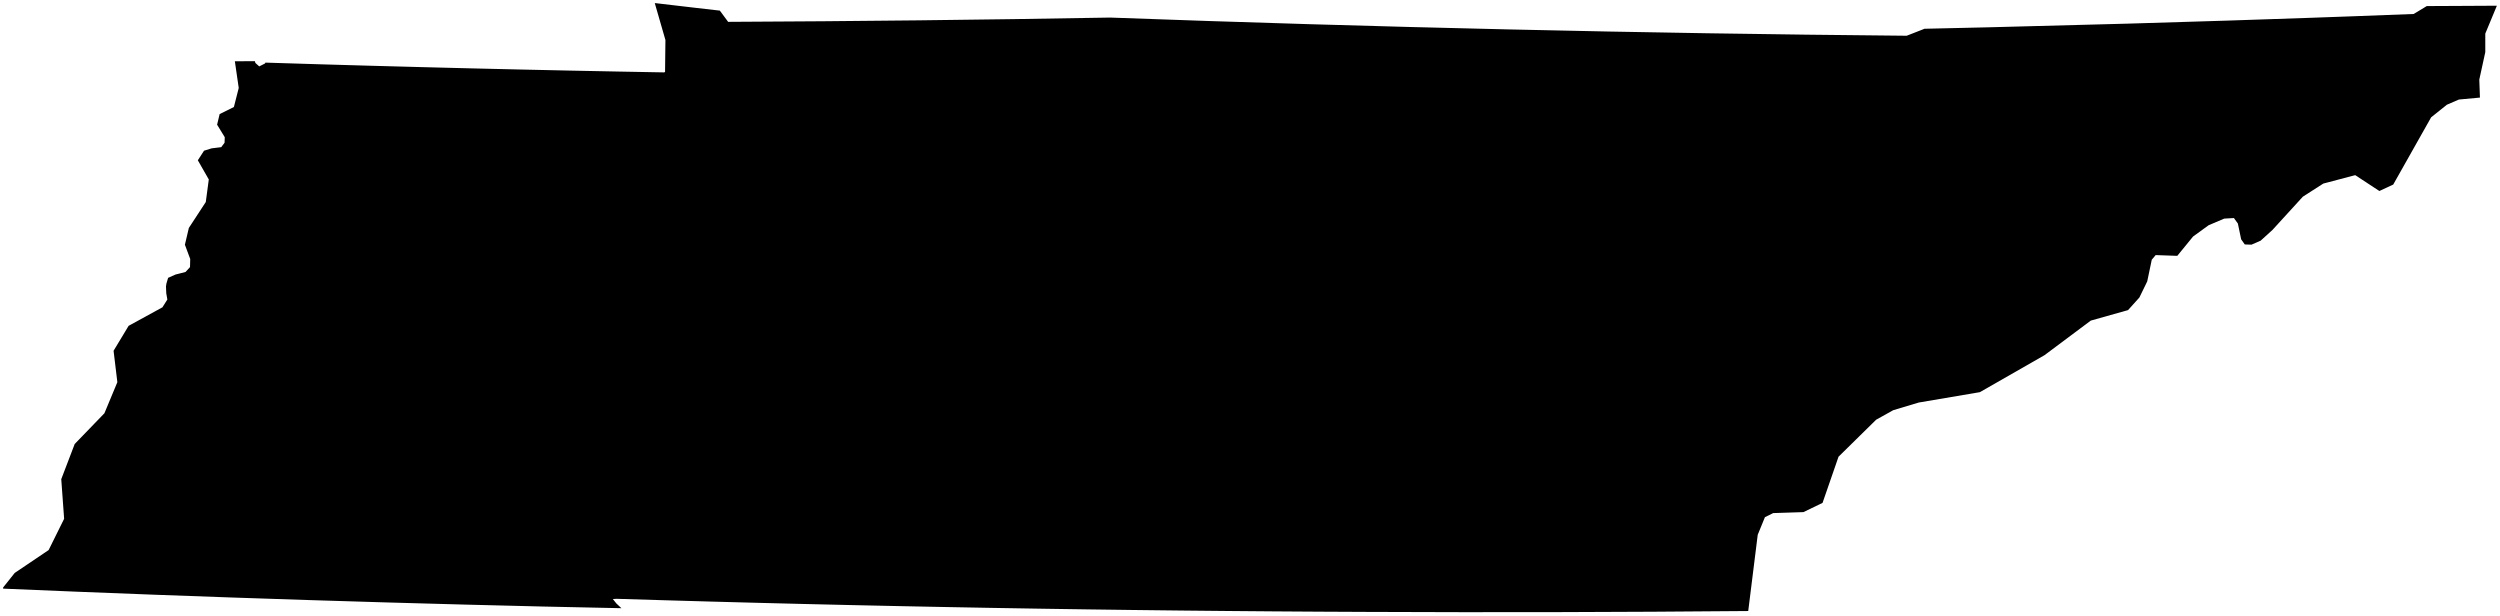 <?xml version="1.0"?>
<svg xmlns="http://www.w3.org/2000/svg" version="1.2" baseProfile="tiny" width="800" height="197" viewBox="0 0 800 197" stroke-linecap="round" stroke-linejoin="round">
<g id="ne_50m_admin_1_states_provinces">
<path d="M 437.765 195.811 422.727 195.74 407.692 195.643 392.652 195.516 377.614 195.369 362.575 195.196 347.537 194.999 332.5 194.775 317.465 194.525 302.432 194.248 287.401 193.949 272.373 193.625 257.348 193.276 242.328 192.9 227.311 192.499 212.302 192.07 197.294 191.619 196.103 191.688 197.233 193.1 198.846 194.622 173.446 194.083 148.609 193.466 123.791 192.781 98.991 192.026 74.212 191.203 49.454 190.311 24.723 189.35 1 188.363 1.01 187.98 4.706 183.343 15.561 176.023 20.521 166.013 19.602 153.333 23.904 142.079 33.412 132.244 37.552 122.298 36.345 112.249 41.158 104.266 51.983 98.338 53.554 95.843 53.206 93.863 53.113 91.681 53.237 90.793 53.796 88.907 56.175 87.849 59.381 87.027 60.806 85.469 60.87 82.881 59.17 78.311 59.662 76.21 60.427 72.95 65.852 64.647 66.812 57.428 63.308 51.289 65.295 48.224 67.718 47.47 70.796 47.093 71.862 45.666 71.922 43.904 69.473 39.9 70.288 36.502 74.844 34.249 76.395 28.153 75.154 19.605 81.575 19.583 81.724 20.151 82.961 21.248 84.794 20.318 84.94 20.036 103.119 20.595 118.941 21.047 134.771 21.471 150.61 21.872 166.457 22.244 182.308 22.587 198.165 22.902 212.53 23.167 212.817 23.027 212.938 12.805 209.527 1 210 1.032 222.333 2.478 230.348 3.396 233.002 6.991 263.55 6.8 294.106 6.508 324.667 6.115 355.227 5.62 387.097 6.735 418.977 7.737 450.857 8.629 482.734 9.413 514.605 10.087 546.467 10.648 578.315 11.096 610.143 11.438 610.857 11.159 611.569 10.88 612.281 10.601 612.993 10.324 613.704 10.045 614.416 9.766 615.128 9.487 615.839 9.204 636.59 8.73 680.919 7.564 712.325 6.607 738.072 5.742 753.302 5.196 772.385 4.472 776.565 1.942 786.092 1.898 799 1.827 795.294 10.749 795.291 16.694 793.375 25.472 793.58 31.228 786.837 31.852 782.995 33.515 777.963 37.546 765.829 59.061 761.401 61.121 753.668 56.048 743.463 58.74 736.906 62.942 727.206 73.561 723.413 77.007 720.491 78.29 718.332 78.226 717.172 76.593 716.116 71.528 714.853 69.773 711.748 69.956 706.752 72.081 701.776 75.692 696.73 81.87 689.816 81.627 688.565 83.107 687.112 90.05 684.594 95.213 680.971 99.236 669.053 102.592 654.242 113.656 633.566 125.49 614.02 128.806 605.82 131.267 600.36 134.314 588.329 146.147 583.215 160.919 577.098 163.876 567.416 164.188 564.772 165.505 562.472 171.129 559.433 195.528 529.035 195.752 498.622 195.877 468.197 195.898 437.765 195.811 Z"/>
</g>
</svg>